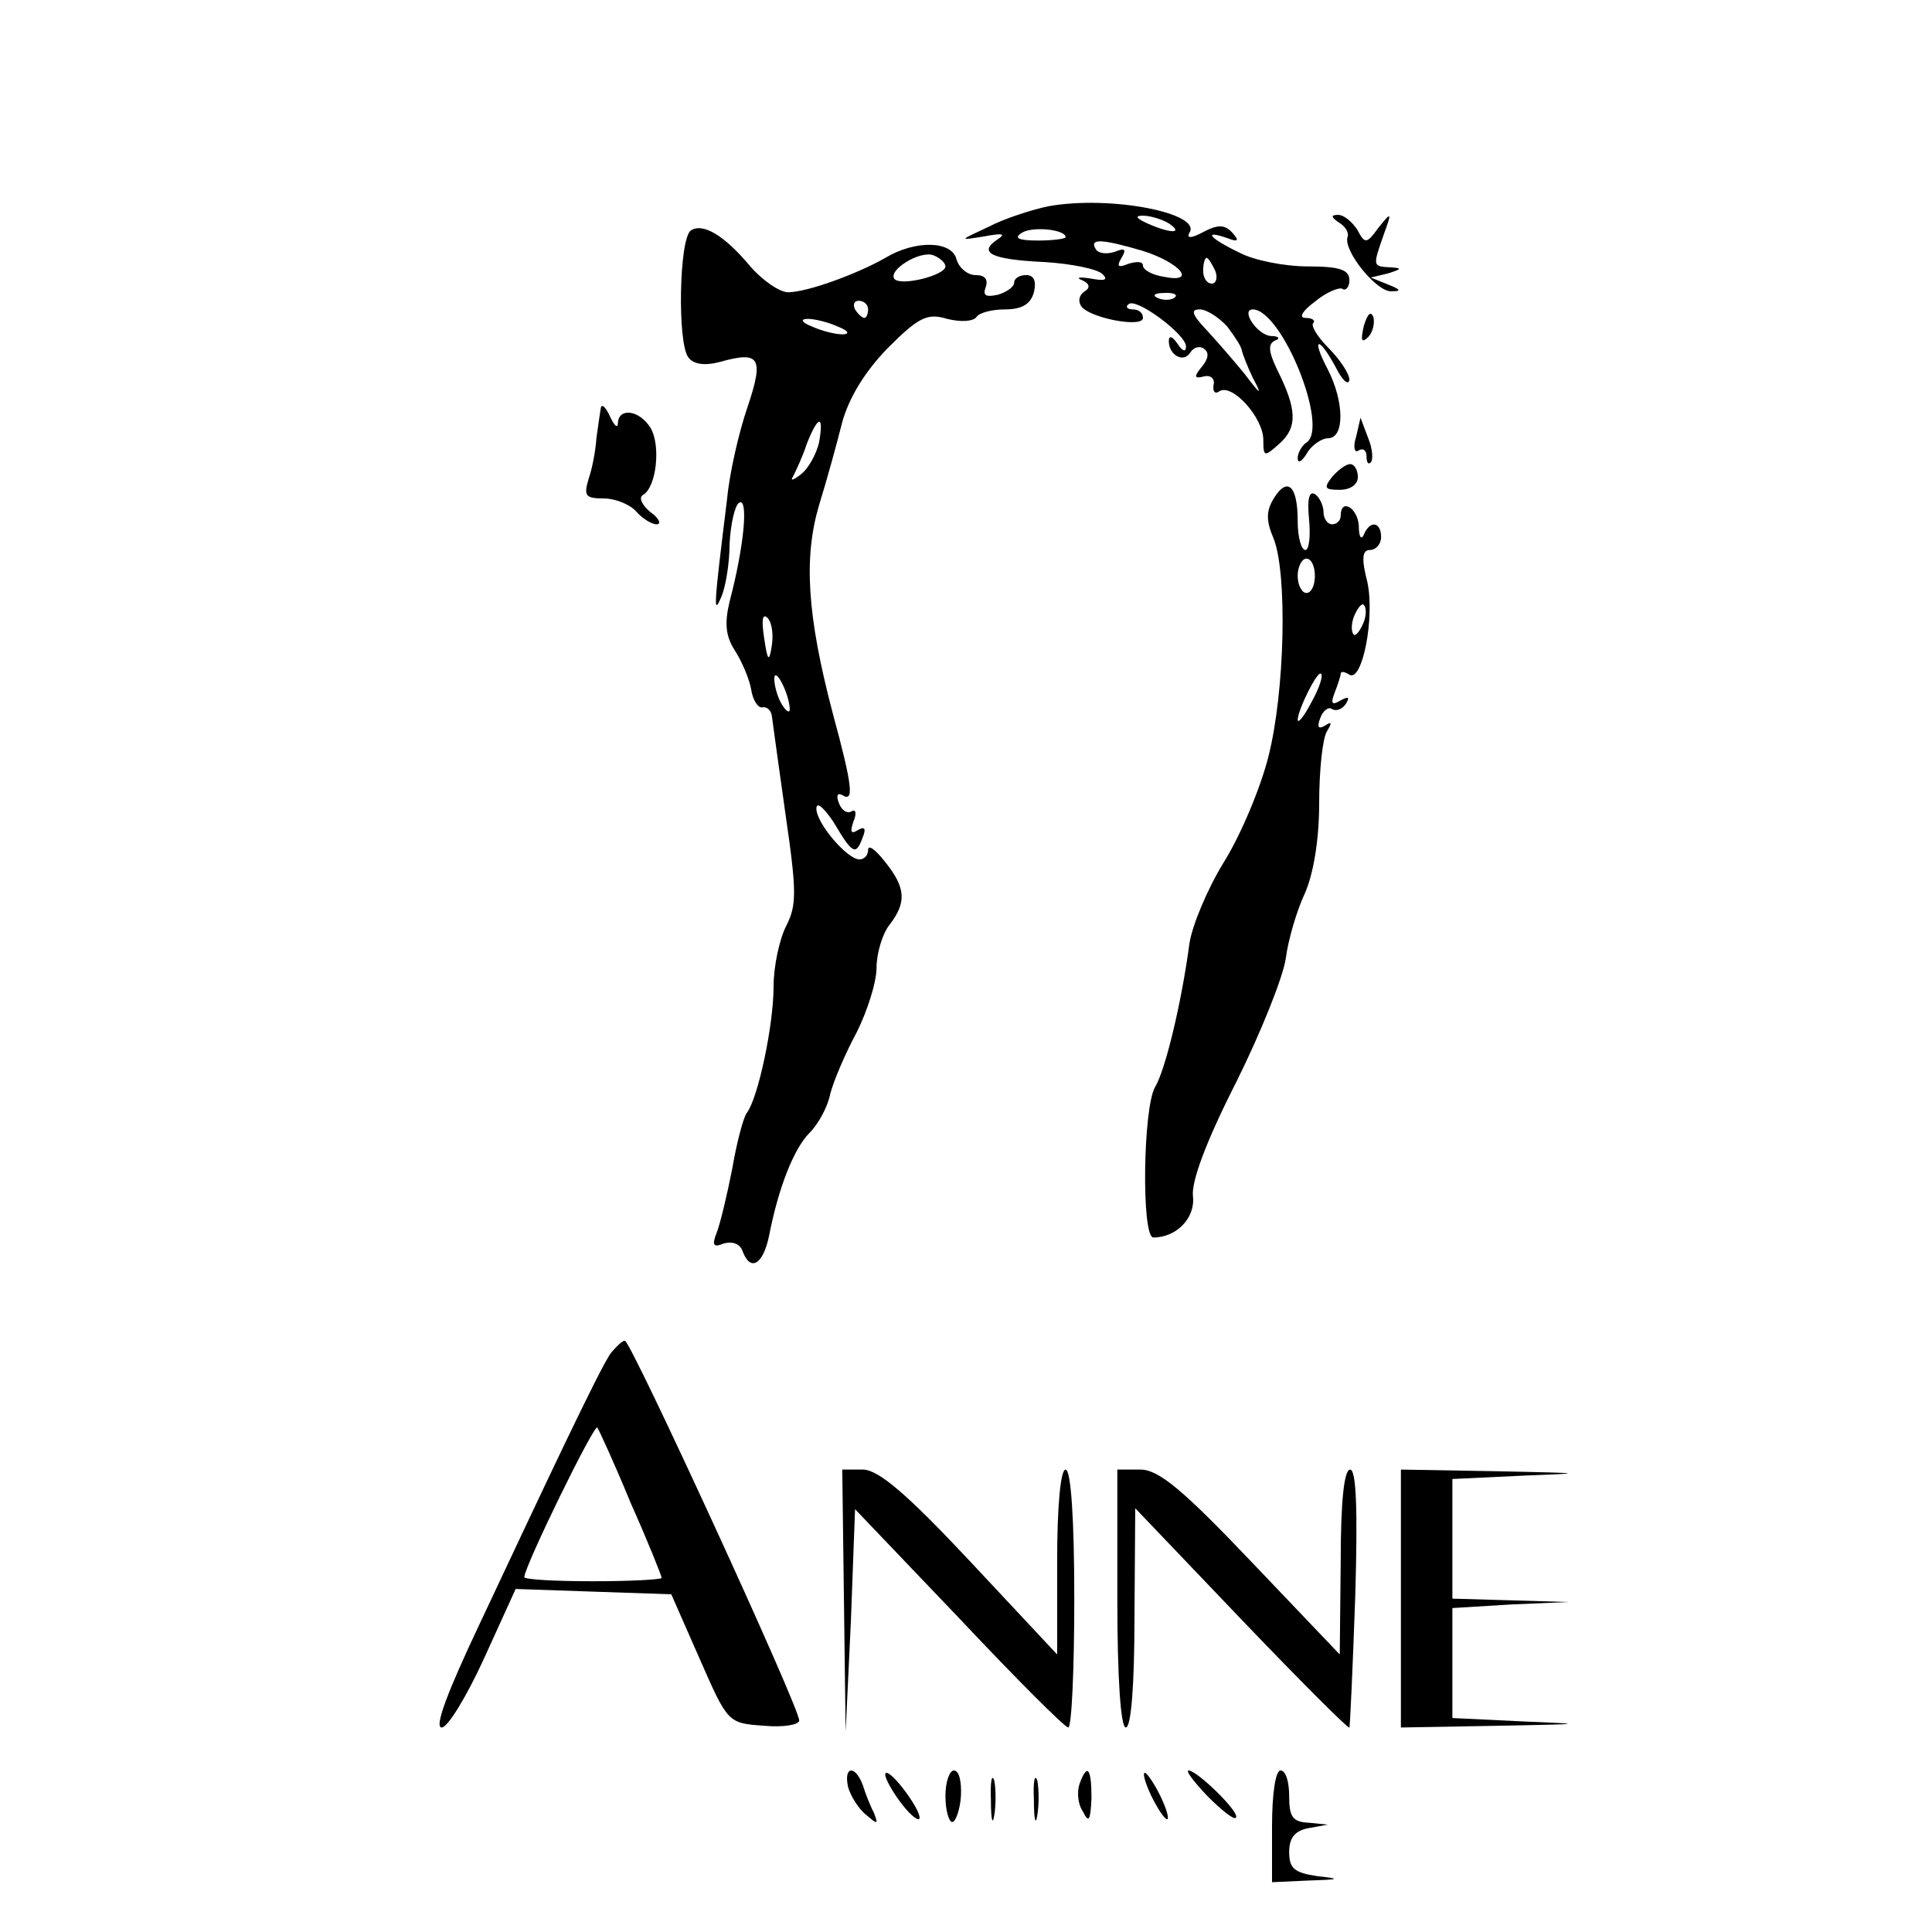 <?xml version="1.0" encoding="UTF-8"?>
<svg xmlns="http://www.w3.org/2000/svg" xmlns:xlink="http://www.w3.org/1999/xlink" width="40px" height="40px" viewBox="0 0 40 40" version="1.1">
<g id="surface1">
<path style=" stroke:none;fill-rule:nonzero;fill:rgb(0%,0%,0%);fill-opacity:1;" d="M 21.707 4.27 C 21.371 4.34 20.801 4.52 20.461 4.699 C 19.859 4.98 19.84 4.98 20.375 4.895 C 20.766 4.82 20.836 4.84 20.641 4.965 C 20.25 5.23 20.516 5.375 21.637 5.426 C 22.188 5.461 22.723 5.57 22.828 5.676 C 22.953 5.801 22.863 5.82 22.578 5.766 C 22.348 5.73 22.262 5.746 22.402 5.801 C 22.562 5.871 22.578 5.961 22.457 6.031 C 22.348 6.102 22.312 6.227 22.383 6.336 C 22.543 6.582 23.664 6.797 23.664 6.582 C 23.664 6.477 23.578 6.406 23.453 6.406 C 23.344 6.406 23.293 6.352 23.363 6.301 C 23.504 6.141 24.555 6.922 24.555 7.172 C 24.555 7.297 24.484 7.277 24.379 7.117 C 24.27 6.957 24.199 6.941 24.199 7.062 C 24.199 7.348 24.5 7.527 24.645 7.297 C 24.715 7.188 24.84 7.152 24.93 7.223 C 25.035 7.297 25.02 7.422 24.895 7.578 C 24.715 7.793 24.715 7.848 24.93 7.793 C 25.07 7.758 25.16 7.848 25.125 7.973 C 25.105 8.113 25.16 8.168 25.25 8.098 C 25.516 7.938 26.156 8.648 26.156 9.109 C 26.156 9.465 26.176 9.465 26.496 9.18 C 26.867 8.844 26.852 8.469 26.441 7.652 C 26.262 7.277 26.246 7.117 26.406 7.047 C 26.512 7.012 26.477 6.957 26.316 6.957 C 26.031 6.941 25.676 6.406 25.941 6.406 C 26.547 6.422 27.527 8.859 27.047 9.164 C 26.957 9.219 26.867 9.379 26.867 9.484 C 26.867 9.609 26.957 9.555 27.062 9.379 C 27.152 9.219 27.367 9.074 27.492 9.074 C 27.848 9.074 27.828 8.309 27.492 7.652 C 27.137 6.977 27.297 6.941 27.652 7.598 C 27.793 7.883 27.918 7.988 27.938 7.863 C 27.938 7.738 27.738 7.438 27.508 7.207 C 27.277 6.977 27.137 6.742 27.188 6.691 C 27.242 6.637 27.172 6.582 27.027 6.582 C 26.887 6.582 26.957 6.441 27.223 6.246 C 27.457 6.051 27.723 5.941 27.793 5.98 C 27.863 6.031 27.938 5.941 27.938 5.801 C 27.938 5.586 27.738 5.516 27.082 5.516 C 26.602 5.516 25.961 5.391 25.66 5.23 C 25.035 4.93 24.895 4.75 25.41 4.93 C 25.641 5.02 25.66 4.98 25.516 4.82 C 25.355 4.645 25.215 4.645 24.91 4.805 C 24.68 4.93 24.555 4.945 24.625 4.82 C 24.895 4.414 22.988 4.039 21.707 4.27 Z M 24.199 4.625 C 24.52 4.84 24.234 4.84 23.754 4.625 C 23.523 4.52 23.488 4.465 23.664 4.465 C 23.809 4.465 24.059 4.539 24.199 4.625 Z M 22.062 4.91 C 22.062 4.945 21.797 4.98 21.496 4.98 C 21.086 4.98 20.98 4.93 21.156 4.82 C 21.371 4.68 22.062 4.75 22.062 4.91 Z M 23.664 5.195 C 24.449 5.445 24.785 5.871 24.094 5.73 C 23.859 5.695 23.664 5.586 23.664 5.5 C 23.664 5.41 23.539 5.41 23.363 5.461 C 23.148 5.551 23.113 5.516 23.219 5.34 C 23.328 5.16 23.293 5.125 23.078 5.215 C 22.918 5.266 22.738 5.25 22.688 5.16 C 22.543 4.93 22.812 4.945 23.664 5.195 Z M 25.16 5.605 C 25.215 5.746 25.18 5.871 25.09 5.871 C 24.98 5.871 24.91 5.746 24.91 5.605 C 24.91 5.461 24.945 5.34 24.98 5.34 C 25.02 5.34 25.09 5.461 25.16 5.605 Z M 24.324 6.156 C 24.27 6.211 24.109 6.227 23.984 6.176 C 23.844 6.121 23.898 6.066 24.094 6.066 C 24.289 6.051 24.395 6.102 24.324 6.156 Z M 25.41 6.762 C 25.57 6.977 25.711 7.188 25.711 7.262 C 25.73 7.332 25.82 7.578 25.941 7.828 C 26.141 8.203 26.102 8.184 25.766 7.738 C 25.535 7.457 25.18 7.047 24.965 6.816 C 24.68 6.512 24.645 6.406 24.84 6.406 C 24.98 6.406 25.23 6.566 25.41 6.762 Z M 25.41 6.762 "/>
<path style=" stroke:none;fill-rule:nonzero;fill:rgb(0%,0%,0%);fill-opacity:1;" d="M 27.723 4.609 C 27.848 4.68 27.938 4.82 27.898 4.91 C 27.812 5.195 28.504 6.051 28.809 6.031 C 29.02 6.031 29.004 5.996 28.738 5.891 L 28.379 5.746 L 28.738 5.66 C 29.02 5.57 29.039 5.551 28.789 5.535 C 28.418 5.516 28.418 5.516 28.648 4.859 C 28.824 4.379 28.809 4.379 28.539 4.715 C 28.293 5.055 28.258 5.055 28.098 4.75 C 27.988 4.59 27.828 4.449 27.703 4.449 C 27.543 4.449 27.562 4.5 27.723 4.609 Z M 27.723 4.609 "/>
<path style=" stroke:none;fill-rule:nonzero;fill:rgb(0%,0%,0%);fill-opacity:1;" d="M 14.305 4.77 C 14.059 4.93 14.02 7.117 14.254 7.402 C 14.359 7.543 14.59 7.578 14.91 7.492 C 15.73 7.262 15.82 7.402 15.48 8.418 C 15.301 8.934 15.105 9.785 15.055 10.32 C 14.77 12.617 14.77 12.738 14.93 12.367 C 15.02 12.172 15.105 11.672 15.105 11.262 C 15.125 10.855 15.215 10.461 15.301 10.41 C 15.5 10.285 15.41 11.301 15.105 12.457 C 15 12.898 15.02 13.168 15.215 13.469 C 15.355 13.684 15.516 14.059 15.551 14.27 C 15.586 14.5 15.695 14.66 15.781 14.645 C 15.871 14.625 15.961 14.699 15.98 14.82 C 15.996 14.945 16.121 15.855 16.262 16.852 C 16.496 18.453 16.496 18.738 16.281 19.164 C 16.141 19.43 16.016 20 16.016 20.426 C 16.016 21.227 15.695 22.738 15.461 23.043 C 15.391 23.133 15.25 23.664 15.16 24.199 C 15.055 24.734 14.91 25.34 14.84 25.516 C 14.734 25.781 14.77 25.836 14.98 25.746 C 15.16 25.695 15.32 25.746 15.375 25.906 C 15.535 26.336 15.801 26.191 15.926 25.57 C 16.121 24.574 16.441 23.773 16.762 23.453 C 16.941 23.273 17.137 22.918 17.188 22.652 C 17.262 22.367 17.508 21.797 17.738 21.371 C 17.953 20.941 18.148 20.34 18.148 20.035 C 18.148 19.734 18.273 19.324 18.418 19.145 C 18.773 18.684 18.754 18.379 18.328 17.848 C 18.133 17.598 17.973 17.473 17.973 17.598 C 17.973 17.703 17.898 17.793 17.793 17.793 C 17.543 17.793 16.902 17.047 16.902 16.742 C 16.902 16.582 17.062 16.727 17.262 17.027 C 17.652 17.688 17.723 17.723 17.863 17.332 C 17.938 17.152 17.898 17.102 17.758 17.188 C 17.617 17.277 17.598 17.223 17.668 17.012 C 17.738 16.852 17.723 16.742 17.633 16.797 C 17.543 16.852 17.422 16.781 17.367 16.621 C 17.312 16.477 17.332 16.406 17.438 16.461 C 17.688 16.621 17.652 16.281 17.242 14.77 C 16.707 12.738 16.637 11.547 16.957 10.461 C 17.117 9.945 17.332 9.164 17.438 8.738 C 17.578 8.238 17.898 7.703 18.379 7.207 C 19.02 6.566 19.199 6.477 19.609 6.602 C 19.895 6.672 20.141 6.656 20.215 6.566 C 20.266 6.477 20.535 6.406 20.801 6.406 C 21.156 6.406 21.336 6.301 21.406 6.051 C 21.461 5.82 21.406 5.695 21.246 5.695 C 21.102 5.695 20.996 5.766 20.996 5.855 C 20.996 5.941 20.836 6.051 20.66 6.102 C 20.41 6.156 20.34 6.121 20.41 5.941 C 20.461 5.781 20.391 5.695 20.195 5.695 C 20.035 5.695 19.859 5.551 19.805 5.375 C 19.715 4.98 18.949 4.965 18.328 5.34 C 17.738 5.676 16.707 6.051 16.316 6.051 C 16.141 6.051 15.781 5.801 15.535 5.516 C 15 4.875 14.555 4.609 14.305 4.77 Z M 19.574 5.516 C 19.574 5.695 18.684 5.926 18.523 5.781 C 18.363 5.605 19.039 5.18 19.324 5.285 C 19.465 5.34 19.574 5.445 19.574 5.516 Z M 17.973 6.406 C 17.973 6.496 17.938 6.582 17.898 6.582 C 17.848 6.582 17.758 6.496 17.703 6.406 C 17.652 6.301 17.688 6.227 17.777 6.227 C 17.883 6.227 17.973 6.301 17.973 6.406 Z M 17.348 6.762 C 17.578 6.852 17.598 6.922 17.438 6.922 C 17.297 6.922 17.012 6.852 16.816 6.762 C 16.582 6.672 16.566 6.602 16.727 6.602 C 16.867 6.602 17.152 6.672 17.348 6.762 Z M 16.957 9.164 C 16.902 9.395 16.742 9.699 16.582 9.82 C 16.422 9.945 16.352 9.965 16.422 9.859 C 16.477 9.75 16.621 9.449 16.707 9.18 C 16.941 8.594 17.062 8.578 16.957 9.164 Z M 15.98 13.363 C 15.926 13.719 15.891 13.699 15.82 13.203 C 15.766 12.848 15.781 12.688 15.891 12.793 C 15.98 12.883 16.016 13.133 15.98 13.363 Z M 16.352 14.68 C 16.352 14.77 16.281 14.734 16.191 14.59 C 16.102 14.449 16.031 14.199 16.031 14.059 C 16.031 13.773 16.336 14.34 16.352 14.68 Z M 16.352 14.68 "/>
<path style=" stroke:none;fill-rule:nonzero;fill:rgb(0%,0%,0%);fill-opacity:1;" d="M 28.238 6.742 C 28.168 7.047 28.184 7.117 28.328 6.977 C 28.418 6.887 28.469 6.691 28.434 6.566 C 28.379 6.422 28.309 6.512 28.238 6.742 Z M 28.238 6.742 "/>
<path style=" stroke:none;fill-rule:nonzero;fill:rgb(0%,0%,0%);fill-opacity:1;" d="M 12.438 8.453 C 12.422 8.539 12.383 8.824 12.348 9.074 C 12.332 9.324 12.262 9.699 12.188 9.91 C 12.082 10.266 12.117 10.32 12.508 10.32 C 12.738 10.32 13.043 10.445 13.168 10.586 C 13.293 10.73 13.488 10.855 13.594 10.855 C 13.699 10.855 13.648 10.73 13.469 10.605 C 13.293 10.461 13.219 10.301 13.309 10.25 C 13.594 10.09 13.684 9.219 13.469 8.859 C 13.238 8.488 12.812 8.434 12.793 8.754 C 12.793 8.879 12.723 8.824 12.633 8.629 C 12.543 8.434 12.457 8.344 12.438 8.453 Z M 12.438 8.453 "/>
<path style=" stroke:none;fill-rule:nonzero;fill:rgb(0%,0%,0%);fill-opacity:1;" d="M 28.078 9.039 C 28.008 9.254 28.043 9.395 28.133 9.324 C 28.219 9.27 28.293 9.324 28.293 9.449 C 28.293 9.574 28.328 9.625 28.379 9.574 C 28.434 9.52 28.418 9.289 28.328 9.074 L 28.168 8.648 Z M 28.078 9.039 "/>
<path style=" stroke:none;fill-rule:nonzero;fill:rgb(0%,0%,0%);fill-opacity:1;" d="M 27.578 9.875 C 27.402 10.105 27.422 10.141 27.738 10.141 C 27.953 10.141 28.113 10.035 28.113 9.875 C 28.113 9.734 28.043 9.609 27.953 9.609 C 27.863 9.609 27.703 9.734 27.578 9.875 Z M 27.578 9.875 "/>
<path style=" stroke:none;fill-rule:nonzero;fill:rgb(0%,0%,0%);fill-opacity:1;" d="M 26.371 10.32 C 26.211 10.586 26.211 10.781 26.371 11.156 C 26.656 11.887 26.602 14.324 26.262 15.66 C 26.102 16.301 25.695 17.277 25.34 17.848 C 25 18.398 24.68 19.164 24.625 19.539 C 24.465 20.746 24.129 22.152 23.914 22.508 C 23.664 22.938 23.629 25.621 23.879 25.621 C 24.359 25.621 24.75 25.215 24.699 24.77 C 24.66 24.465 24.98 23.613 25.586 22.422 C 26.102 21.387 26.566 20.23 26.621 19.84 C 26.672 19.449 26.852 18.844 27.012 18.504 C 27.188 18.113 27.312 17.402 27.312 16.637 C 27.312 15.941 27.383 15.285 27.473 15.141 C 27.578 14.965 27.578 14.93 27.438 15.02 C 27.297 15.105 27.262 15.055 27.332 14.875 C 27.383 14.715 27.508 14.625 27.578 14.68 C 27.668 14.734 27.793 14.68 27.863 14.574 C 27.953 14.43 27.918 14.414 27.758 14.5 C 27.578 14.609 27.543 14.574 27.633 14.34 C 27.703 14.164 27.758 13.984 27.758 13.949 C 27.758 13.898 27.828 13.898 27.938 13.969 C 28.203 14.129 28.469 12.793 28.309 12.047 C 28.184 11.566 28.203 11.387 28.363 11.387 C 28.488 11.387 28.594 11.262 28.594 11.121 C 28.594 10.801 28.363 10.766 28.238 11.066 C 28.184 11.191 28.133 11.121 28.133 10.891 C 28.113 10.516 27.758 10.301 27.758 10.676 C 27.758 10.766 27.688 10.855 27.578 10.855 C 27.492 10.855 27.402 10.746 27.402 10.605 C 27.402 10.461 27.312 10.285 27.223 10.23 C 27.102 10.16 27.062 10.34 27.102 10.746 C 27.137 11.102 27.102 11.387 27.027 11.387 C 26.941 11.387 26.867 11.121 26.867 10.781 C 26.867 10.055 26.656 9.859 26.371 10.32 Z M 27.223 11.922 C 27.223 12.117 27.152 12.277 27.047 12.277 C 26.957 12.277 26.867 12.117 26.867 11.922 C 26.867 11.727 26.957 11.566 27.047 11.566 C 27.152 11.566 27.223 11.727 27.223 11.922 Z M 28.219 12.918 C 28.148 13.078 28.059 13.184 28.023 13.133 C 27.973 13.078 27.973 12.898 28.043 12.738 C 28.113 12.578 28.203 12.473 28.238 12.527 C 28.293 12.578 28.293 12.758 28.219 12.918 Z M 27.152 14.539 C 27.012 14.805 26.887 14.98 26.867 14.91 C 26.867 14.699 27.277 13.879 27.348 13.949 C 27.402 13.984 27.312 14.254 27.152 14.539 Z M 27.152 14.539 "/>
<path style=" stroke:none;fill-rule:nonzero;fill:rgb(0%,0%,0%);fill-opacity:1;" d="M 12.668 27.988 C 12.562 28.098 12.137 28.969 11.691 29.895 C 11.246 30.82 10.445 32.527 9.91 33.664 C 9.27 35.02 8.984 35.766 9.145 35.766 C 9.27 35.766 9.66 35.125 10.02 34.34 L 10.676 32.898 L 12.277 32.953 L 13.898 33.008 L 14.484 34.34 C 15.07 35.676 15.07 35.676 15.82 35.73 C 16.211 35.766 16.547 35.711 16.547 35.621 C 16.547 35.34 13.059 27.758 12.938 27.758 C 12.883 27.758 12.777 27.863 12.668 27.988 Z M 13.059 31.121 C 13.418 31.922 13.699 32.633 13.699 32.668 C 13.699 32.703 13.059 32.738 12.277 32.738 C 11.496 32.738 10.855 32.703 10.855 32.652 C 10.855 32.438 12.297 29.484 12.367 29.555 C 12.402 29.609 12.723 30.301 13.059 31.121 Z M 13.059 31.121 "/>
<path style=" stroke:none;fill-rule:nonzero;fill:rgb(0%,0%,0%);fill-opacity:1;" d="M 17.473 33.133 L 17.508 35.855 L 17.617 33.559 L 17.703 31.246 L 19.859 33.504 C 21.031 34.75 22.047 35.766 22.117 35.766 C 22.188 35.766 22.242 34.555 22.242 33.098 C 22.242 31.441 22.172 30.426 22.062 30.426 C 21.957 30.426 21.887 31.191 21.887 32.332 L 21.887 34.254 L 20.09 32.332 C 18.773 30.926 18.184 30.426 17.863 30.426 L 17.438 30.426 Z M 17.473 33.133 "/>
<path style=" stroke:none;fill-rule:nonzero;fill:rgb(0%,0%,0%);fill-opacity:1;" d="M 23.133 33.098 C 23.133 34.75 23.203 35.766 23.309 35.766 C 23.418 35.766 23.488 34.895 23.488 33.488 L 23.504 31.227 L 25.711 33.539 C 26.922 34.805 27.938 35.82 27.938 35.766 C 27.953 35.711 28.008 34.5 28.059 33.043 C 28.113 31.227 28.078 30.426 27.953 30.426 C 27.828 30.426 27.758 31.086 27.758 32.332 L 27.738 34.254 L 25.906 32.332 C 24.484 30.836 23.984 30.426 23.613 30.426 L 23.133 30.426 Z M 23.133 33.098 "/>
<path style=" stroke:none;fill-rule:nonzero;fill:rgb(0%,0%,0%);fill-opacity:1;" d="M 29.004 33.098 L 29.004 35.766 L 31.016 35.73 C 32.812 35.695 32.863 35.695 31.547 35.641 L 30.07 35.57 L 30.07 33.293 L 31.281 33.219 L 32.473 33.168 L 31.281 33.133 L 30.07 33.098 L 30.07 30.621 L 31.547 30.551 C 32.863 30.5 32.812 30.5 31.016 30.461 L 29.004 30.426 Z M 29.004 33.098 "/>
<path style=" stroke:none;fill-rule:nonzero;fill:rgb(0%,0%,0%);fill-opacity:1;" d="M 17.562 37.012 C 17.617 37.188 17.777 37.457 17.938 37.578 C 18.168 37.777 18.184 37.777 18.098 37.543 C 18.023 37.402 17.918 37.137 17.863 36.957 C 17.703 36.531 17.457 36.566 17.562 37.012 Z M 17.562 37.012 "/>
<path style=" stroke:none;fill-rule:nonzero;fill:rgb(0%,0%,0%);fill-opacity:1;" d="M 18.328 36.742 C 18.328 36.832 18.488 37.117 18.684 37.367 C 18.879 37.617 19.039 37.723 19.039 37.633 C 19.039 37.527 18.879 37.262 18.684 37.012 C 18.488 36.762 18.328 36.637 18.328 36.742 Z M 18.328 36.742 "/>
<path style=" stroke:none;fill-rule:nonzero;fill:rgb(0%,0%,0%);fill-opacity:1;" d="M 19.574 37.188 C 19.574 37.473 19.645 37.723 19.715 37.723 C 19.785 37.723 19.875 37.473 19.895 37.188 C 19.91 36.887 19.859 36.656 19.75 36.656 C 19.66 36.656 19.574 36.887 19.574 37.188 Z M 19.574 37.188 "/>
<path style=" stroke:none;fill-rule:nonzero;fill:rgb(0%,0%,0%);fill-opacity:1;" d="M 20.516 37.277 C 20.516 37.668 20.551 37.812 20.586 37.578 C 20.621 37.367 20.621 37.047 20.586 36.867 C 20.535 36.707 20.5 36.887 20.516 37.277 Z M 20.516 37.277 "/>
<path style=" stroke:none;fill-rule:nonzero;fill:rgb(0%,0%,0%);fill-opacity:1;" d="M 21.406 37.277 C 21.406 37.668 21.441 37.812 21.477 37.578 C 21.512 37.367 21.512 37.047 21.477 36.867 C 21.422 36.707 21.387 36.887 21.406 37.277 Z M 21.406 37.277 "/>
<path style=" stroke:none;fill-rule:nonzero;fill:rgb(0%,0%,0%);fill-opacity:1;" d="M 22.348 36.941 C 22.297 37.102 22.312 37.348 22.422 37.508 C 22.543 37.758 22.578 37.688 22.598 37.223 C 22.598 36.602 22.508 36.496 22.348 36.941 Z M 22.348 36.941 "/>
<path style=" stroke:none;fill-rule:nonzero;fill:rgb(0%,0%,0%);fill-opacity:1;" d="M 23.684 36.742 C 23.684 36.832 23.789 37.117 23.934 37.367 C 24.074 37.617 24.18 37.723 24.18 37.633 C 24.18 37.527 24.074 37.262 23.934 37.012 C 23.789 36.762 23.684 36.637 23.684 36.742 Z M 23.684 36.742 "/>
<path style=" stroke:none;fill-rule:nonzero;fill:rgb(0%,0%,0%);fill-opacity:1;" d="M 25 37.188 C 25.285 37.473 25.551 37.688 25.586 37.633 C 25.695 37.543 24.785 36.656 24.609 36.656 C 24.539 36.656 24.715 36.887 25 37.188 Z M 25 37.188 "/>
<path style=" stroke:none;fill-rule:nonzero;fill:rgb(0%,0%,0%);fill-opacity:1;" d="M 26.336 37.812 L 26.336 38.969 L 27.102 38.934 C 27.738 38.914 27.777 38.898 27.277 38.844 C 26.797 38.773 26.691 38.684 26.691 38.344 C 26.691 38.043 26.816 37.898 27.102 37.848 L 27.492 37.777 L 27.102 37.738 C 26.762 37.723 26.691 37.617 26.691 37.188 C 26.691 36.887 26.621 36.656 26.512 36.656 C 26.406 36.656 26.336 37.152 26.336 37.812 Z M 26.336 37.812 "/>
</g>
</svg>

